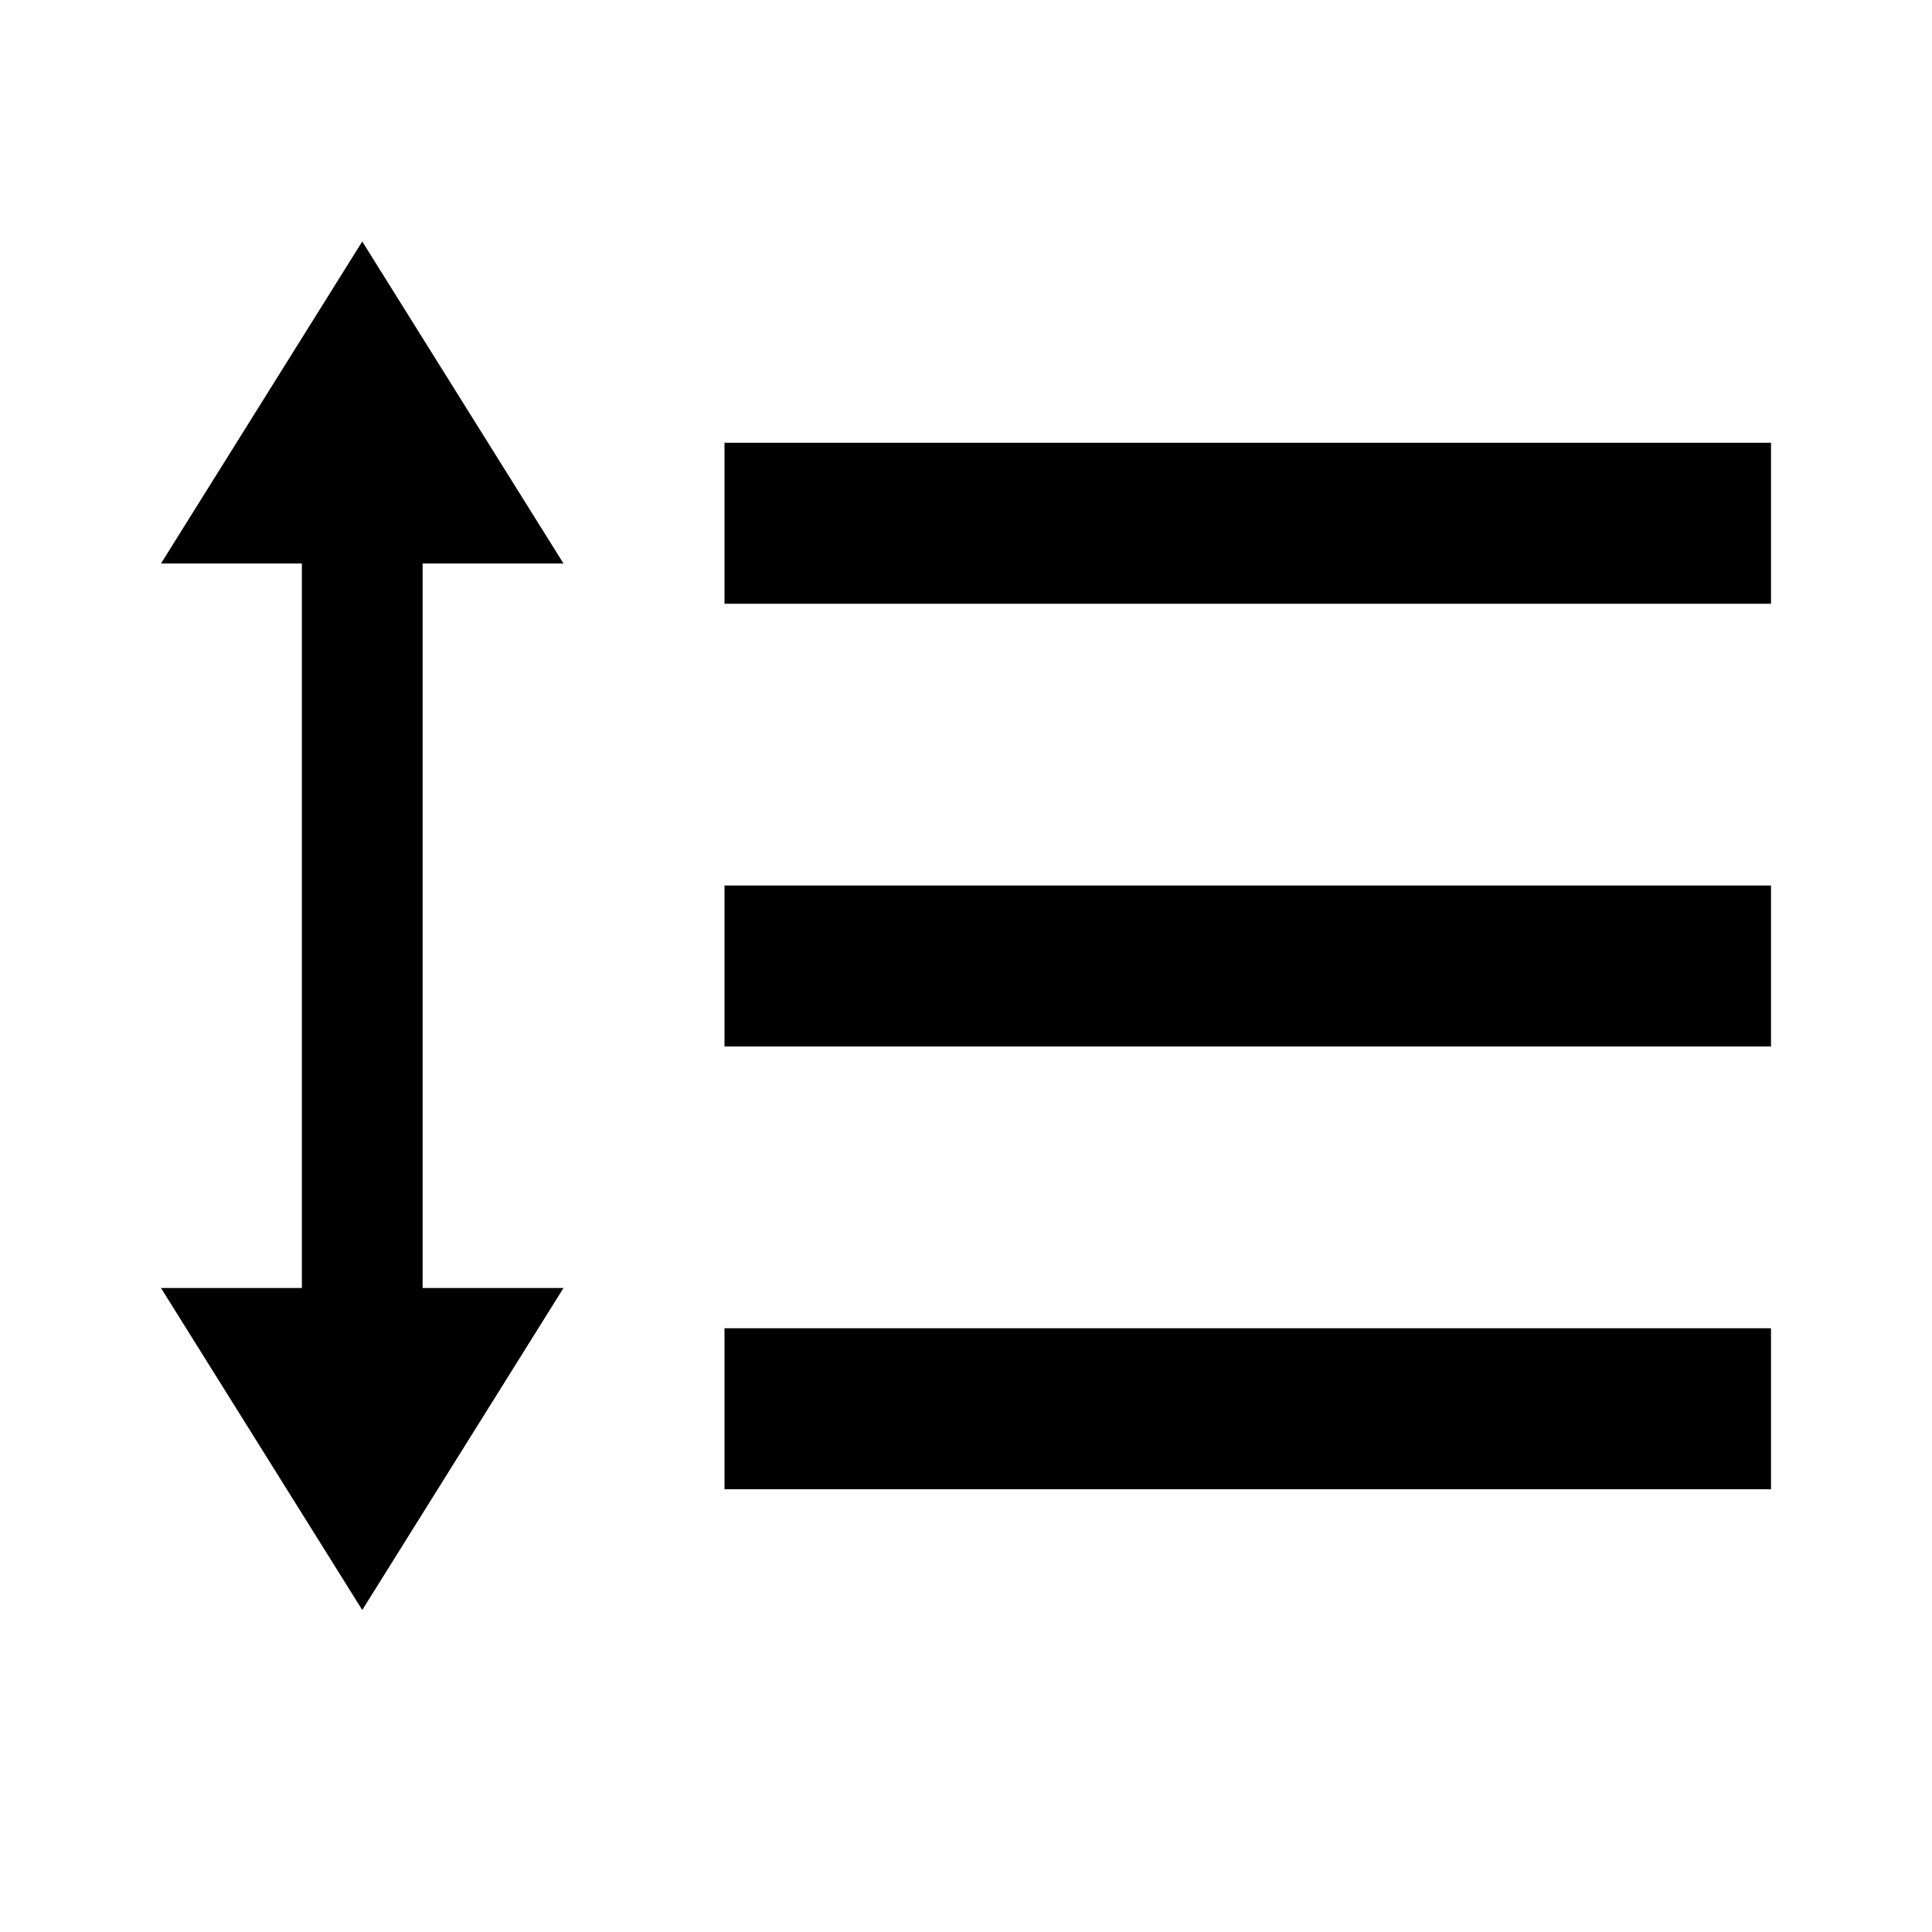 <svg width="24" height="24" viewBox="0 0 24 24" fill="none" xmlns="http://www.w3.org/2000/svg">
<g id="ic-line-spacing">
<g id="shape">
<path d="M7 7L4.5 3L2 7H3.75V16H2L4.5 20L7 16H5.25V7H7Z" fill="black"/>
<path d="M22 5.5H9V7.5H22V5.5Z" fill="black"/>
<path d="M22 11H9V13H22V11Z" fill="black"/>
<path d="M22 16.5H9V18.5H22V16.5Z" fill="black"/>
</g>
</g>
</svg>